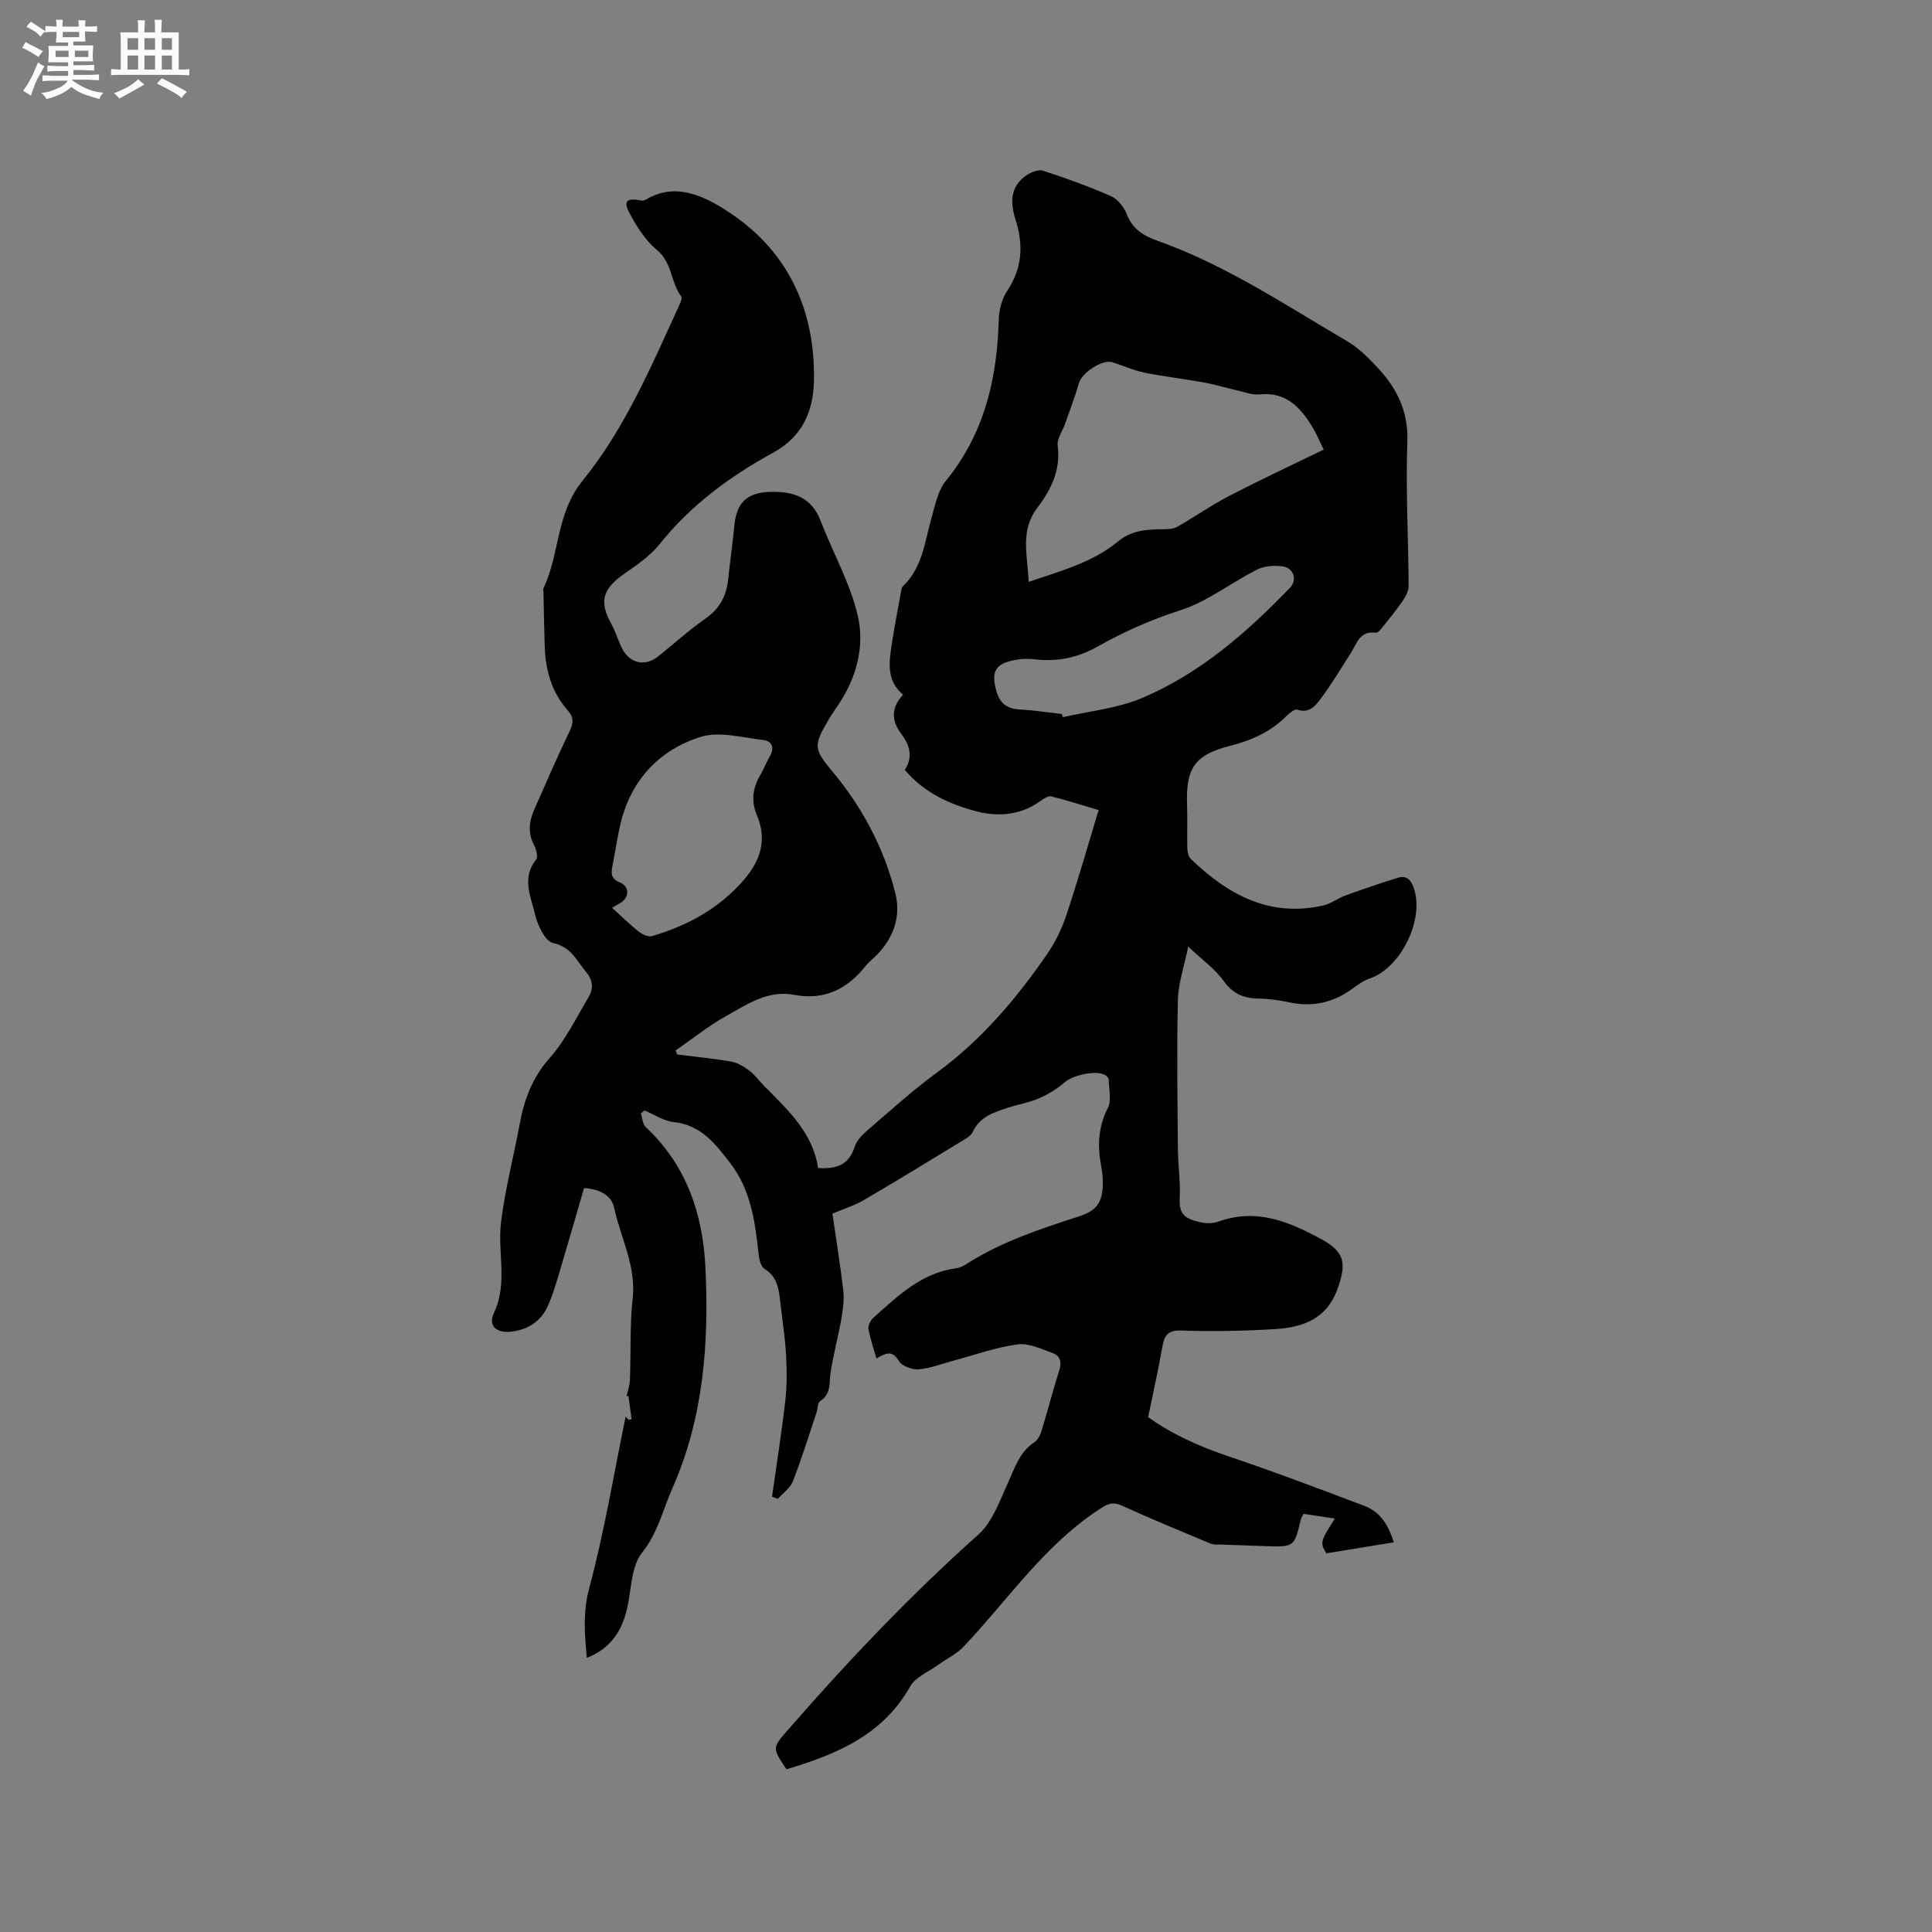 <svg enable-background="new 0 0 400 400" viewBox="0 0 400 400" xmlns="http://www.w3.org/2000/svg"><rect x="0" y="0" width="400" height="400" fill="#808080" stroke="none"/><path d="m129.53 293.3c-.18-.19.21.23.6.64.21-.03.43-.07.64-.1-.22-1.62-.45-3.23-.67-4.85-.13.04-.26.08-.38.12.24-1.15.66-2.29.7-3.45.21-5.61-.04-11.27.57-16.84.74-6.76-2.5-12.54-3.84-18.77-.54-2.48-2.8-3.85-6.23-4.07-1.69 5.79-3.36 11.65-5.11 17.49-.73 2.42-1.43 4.89-2.51 7.16-1.41 2.96-3.95 4.61-7.25 5.05-3.18.43-5.08-1.08-3.78-3.86 2.92-6.22.7-12.57 1.46-18.76.85-6.89 2.63-13.66 3.9-20.5.93-5.05 2.63-9.5 6.19-13.53 3.25-3.67 5.46-8.27 8.01-12.53 1.05-1.76.99-3.52-.48-5.25-1.97-2.33-3.05-5.2-6.83-6-1.63-.35-3.21-3.66-3.73-5.88-.87-3.7-2.85-7.62.21-11.42.44-.55.03-2.11-.43-2.97-1.31-2.5-1.05-4.9.02-7.32 2.4-5.42 4.73-10.87 7.31-16.2.86-1.77.94-2.92-.41-4.45-3.31-3.73-4.55-8.3-4.71-13.19-.12-3.71-.18-7.42-.26-11.13-.01-.32-.1-.69.02-.95 3.38-7.12 2.55-15.41 8.08-22.22 8.76-10.79 14.25-23.74 20.03-36.37.25-.55.64-1.44.41-1.74-2.21-2.89-1.83-6.96-4.98-9.58-2.42-2.01-4.28-4.93-5.77-7.76-1.33-2.52-.52-3.14 2.46-2.55.34.07.79-.09 1.11-.28 5.91-3.49 11.67-.69 16.14 2.11 12.81 8.03 18.78 20.36 18.5 35.46-.12 6.28-2.37 11.6-8.41 14.89-8.97 4.9-17.1 10.89-23.58 19-2 2.5-4.86 4.38-7.52 6.27-4.27 3.03-4.97 5.65-2.46 10.17.81 1.47 1.32 3.11 2.01 4.65 1.57 3.53 4.87 4.4 7.79 2.05 3.22-2.59 6.3-5.39 9.68-7.75 2.95-2.05 4.38-4.69 4.73-8.15.37-3.69.93-7.36 1.27-11.05.45-4.89 2.66-6.95 7.57-7.06 4.71-.1 8.44 1.13 10.31 6.02 2.53 6.59 6.13 12.9 7.7 19.7 1.42 6.14-.21 12.56-3.87 18.1-.7 1.06-1.44 2.1-2.09 3.19-3.33 5.61-3.2 6.22.84 11.07 6.12 7.35 10.5 15.68 12.86 24.93 1.21 4.73-.23 9.14-3.69 12.74-.81.84-1.76 1.55-2.48 2.46-3.81 4.76-8.53 7.11-14.75 5.93-5.49-1.05-9.83 2.02-14.21 4.46-3.63 2.03-6.9 4.68-10.34 7.06.11.28.21.56.32.83 3.73.47 7.49.82 11.19 1.47 1.33.24 2.66 1.04 3.76 1.88 1.17.88 2.04 2.14 3.09 3.2 4.93 4.96 10.1 9.75 11.13 16.96 3.96.27 6.43-.78 7.56-4.36.41-1.3 1.56-2.5 2.64-3.43 4.74-4.08 9.39-8.3 14.43-11.99 9.2-6.74 16.42-15.27 22.82-24.55 1.66-2.41 3-5.16 3.93-7.94 2.37-7.1 4.42-14.31 6.71-21.85-3.61-1.06-6.69-2.06-9.84-2.83-.61-.15-1.53.46-2.16.93-4 2.94-8.76 3.34-13.09 2.22-5.56-1.43-11-3.81-15.04-8.65 1.67-2.48 1.13-4.98-.7-7.4-2.06-2.71-2.23-5.43.35-8.14-3.56-2.99-2.9-6.85-2.32-10.64.53-3.45 1.2-6.89 1.82-10.32.09-.51.12-1.17.44-1.48 4.14-3.94 4.55-9.39 6.01-14.44.73-2.53 1.27-5.4 2.85-7.34 8.01-9.79 10.67-21.17 11-33.44.05-2.01.64-4.3 1.74-5.95 3.18-4.74 3.39-9.6 1.72-14.83-1.1-3.45-1.11-6.8 2.27-9.1.95-.65 2.49-1.27 3.44-.96 4.78 1.56 9.54 3.27 14.13 5.3 1.38.61 2.64 2.28 3.22 3.75 1.22 3.09 3.48 4.44 6.43 5.49 14.07 5 26.43 13.29 39.2 20.77 2.25 1.31 4.19 3.26 6.01 5.17 4.13 4.33 6.67 9.14 6.44 15.6-.36 9.95.21 19.93.26 29.89.01 1.09-.68 2.3-1.33 3.25-1.32 1.93-2.83 3.74-4.3 5.57-.3.38-.81.93-1.15.88-3.3-.5-3.92 2.19-5.18 4.18-2.04 3.21-4 6.48-6.27 9.52-1.05 1.41-2.35 3.05-4.79 2.22-.56-.19-1.68.72-2.31 1.35-3.25 3.26-7.18 5-11.61 6.13-7.4 1.88-9.21 4.65-8.93 12.27.11 2.96-.03 5.92.05 8.88.02.77.2 1.77.71 2.26 7.67 7.4 16.32 12.18 27.46 9.64 1.58-.36 2.98-1.48 4.54-2.05 3.62-1.31 7.26-2.57 10.95-3.69 1.72-.53 2.65.47 3.23 2.13 2.26 6.46-2.66 16.55-9.12 18.74-1.26.43-2.43 1.25-3.52 2.06-3.89 2.87-8.14 3.89-12.9 2.92-2.07-.42-4.19-.79-6.3-.81-3.13-.03-5.49-.83-7.47-3.6-1.78-2.51-4.45-4.39-7.39-7.18-.82 4.04-2.06 7.55-2.14 11.09-.25 10.26-.08 20.54 0 30.81.03 3.39.55 6.79.38 10.16-.17 3.42 1.04 4.36 4.67 5.08 1.1.22 2.39.15 3.44-.23 7.78-2.8 14.59.06 21.19 3.66 4.88 2.65 5.22 4.98 3.44 10.11-2.23 6.45-7.26 8.17-13.08 8.52-6.45.39-12.93.51-19.39.29-3.22-.11-3.55 1.54-3.96 3.9-.8 4.52-1.82 9-2.85 14.02 4.54 3.31 10.32 6 16.5 8.08 9.52 3.2 18.92 6.77 28.31 10.32 3.18 1.2 4.91 3.86 6.05 7.53-4.77.78-9.41 1.54-13.99 2.29-1.28-2.33-1.28-2.33 1.79-7.21-2.27-.34-4.38-.66-6.47-.97-.25.47-.47.73-.54 1.02-1.39 5.85-1.39 5.85-7.27 5.66-3.18-.1-6.35-.21-9.53-.33-.63-.02-1.33.05-1.89-.18-6.13-2.56-12.27-5.09-18.31-7.84-1.68-.77-2.73-.58-4.25.39-11.7 7.46-19.3 18.93-28.59 28.76-1.46 1.54-3.52 2.5-5.28 3.78-2 1.45-4.7 2.52-5.81 4.49-5.72 10.14-15.33 14.05-25.59 17.13-3.04-4.49-2.97-4.43.44-8.33 12.35-14.15 25.24-27.74 39.29-40.27 2.88-2.57 4.35-6.85 6.05-10.54 1.46-3.18 2.41-6.53 5.58-8.61.7-.46 1.18-1.49 1.45-2.35 1.27-4.15 2.34-8.36 3.66-12.5.56-1.77.15-3.06-1.44-3.61-2.34-.82-4.91-2.07-7.2-1.76-4.45.6-8.76 2.16-13.13 3.33-2.44.65-4.84 1.62-7.32 1.83-1.36.12-3.47-.66-4.11-1.71-1.46-2.41-2.75-1.57-4.66-.54-.55-1.96-1.27-4.02-1.65-6.14-.12-.69.44-1.76 1.03-2.29 5.05-4.5 9.94-9.3 17.14-10.24.71-.09 1.43-.44 2.04-.83 7.21-4.62 15.24-7.28 23.3-9.88 3.71-1.2 4.94-2.86 5.01-6.7.02-1.16-.07-2.34-.29-3.48-.81-4.24-.75-8.25 1.33-12.28.81-1.57.22-3.89.19-5.86-.01-.33-.38-.76-.7-.95-1.91-1.14-6.81.03-8.48 1.51-1.54 1.37-3.4 2.48-5.3 3.3-2.02.88-4.26 1.24-6.37 1.93-2.91.96-5.85 1.83-7.31 5.03-.39.85-1.51 1.43-2.4 1.97-6.69 4.08-13.38 8.17-20.15 12.13-1.84 1.08-3.94 1.72-6.5 2.81.71 4.89 1.61 10.37 2.25 15.89.22 1.92-.06 3.95-.4 5.88-.65 3.72-1.65 7.39-2.23 11.13-.33 2.16.18 4.44-2.17 5.9-.52.32-.46 1.53-.72 2.31-1.6 4.78-3.09 9.61-4.91 14.3-.55 1.41-2.06 2.44-3.12 3.64-.4-.15-.8-.3-1.2-.46.93-6.6 1.98-13.2 2.74-19.82.36-3.13.35-6.33.17-9.49-.21-3.7-.8-7.37-1.21-11.06-.3-2.65-.61-5.19-3.28-6.82-.75-.46-1.08-1.96-1.2-3.03-.72-6.68-1.6-13.3-5.88-18.85-3.05-3.96-6.04-7.89-11.69-8.49-2.08-.22-4.04-1.57-6.05-2.4-.25.2-.5.4-.75.6.32.96.35 2.22.99 2.82 8.43 7.88 11.83 17.97 12.37 29.08.77 15.69-.41 31.26-6.87 45.78-1.95 4.39-2.98 9.2-6.25 13.28-2.27 2.85-2.2 7.6-3.09 11.51-1.07 4.7-3.41 8.33-8.34 10.25-.47-4.97-.84-9.46.5-14.44 3.13-11.67 5.1-23.71 7.53-35.49zm144.53-200.22c-.91-1.85-1.48-3.22-2.23-4.47-2.49-4.15-5.45-7.52-11.03-6.96-1.5.15-3.1-.46-4.63-.81-2.3-.52-4.57-1.23-6.88-1.65-4.12-.75-8.3-1.21-12.4-2.05-2.26-.46-4.41-1.48-6.63-2.15-2.08-.63-6.27 2.21-6.87 4.3-.83 2.89-1.92 5.7-2.91 8.54-.52 1.48-1.68 3.02-1.5 4.4.67 5.06-1.37 9.17-4.21 12.9-3.61 4.74-2.04 9.78-1.79 15.34 6.7-2.29 13.2-4.01 18.41-8.31 2.94-2.43 6.08-2.56 9.48-2.59.96-.01 2.06-.05 2.86-.5 3.58-2.03 6.96-4.42 10.61-6.31 6.36-3.31 12.88-6.35 19.72-9.68zm-147.33 94.86c1.83 1.66 3.55 3.38 5.45 4.89.75.6 2.03 1.22 2.81.98 7.45-2.19 14.06-5.8 19.18-11.83 3.35-3.96 4.65-8.22 2.53-13.22-1.2-2.82-.9-5.57.67-8.22.75-1.27 1.28-2.68 2.02-3.96 1.02-1.75.45-3.15-1.32-3.36-4.37-.5-9.19-1.88-13.1-.63-8.47 2.71-14.29 8.86-16.47 17.84-.7 2.88-1.09 5.83-1.68 8.74-.31 1.55-.42 2.74 1.51 3.53 2.08.86 2.01 3.12.08 4.27-.7.42-1.42.82-1.68.97zm93.11-40.11c.07.22.14.44.21.66 5.52-1.28 11.36-1.82 16.49-4.01 11.97-5.09 21.65-13.56 30.59-22.85 1.45-1.51.74-3.98-1.44-4.34-1.74-.29-3.86-.14-5.4.63-5.38 2.7-10.31 6.64-15.94 8.44-6.02 1.93-11.64 4.43-17.06 7.48-4.16 2.34-8.41 3.23-13.11 2.66-1.64-.2-3.41-.07-5 .36-2.39.63-3.82 1.68-3.19 4.95.65 3.41 1.95 4.94 5.33 5.1 2.85.14 5.68.6 8.52.92z" fill="#010103"/><g fill="#fcfbfa"><path d="m6.8 9.5c.6.3 1.3.7 2.1 1.1-.4.4-.7.8-.9 1.2-.7-.4-1.3-.8-1.8-1.1s-1.1-.6-1.6-.8c.2-.4.5-.8.7-1.2.4.2.8.5 1.5.8zm.9 6.9c-.3.6-.5 1.1-.7 1.7s-.4 1.1-.6 1.7c-.6-.4-1.1-.7-1.6-1 .7-1 1.2-1.8 1.5-2.4.3-.5.6-1.1.8-1.7.3-.6.5-1.2.8-1.8.3.3.8.6 1.3.8-.7 1.3-1.2 2.2-1.5 2.7zm.1-11c.4.3 1 .7 1.7 1.1-.5.2-.8.6-1.1 1.1-.5-.6-1-1-1.4-1.2s-.9-.6-1.5-.8c.2-.4.5-.7.9-1.1.5.3.9.6 1.4.9zm10.5 13.1c1 .4 2 .6 3.1.7-.4.4-.7.8-.8 1.3-.9-.2-1.9-.6-3-.9-1-.4-2-.9-2.8-1.6-.5.4-1.1.9-1.9 1.3s-1.9.9-3.3 1.2c-.1-.3-.5-.8-1.1-1.3 1 0 2.1-.3 3.2-.8 1.2-.5 1.9-1 2.3-1.7h-3.2c-.4 0-1 0-2 .1v-1.2c1 0 1.7.1 2 .1h3.3v-1h-2.3c-.2 0-.9 0-2 .1v-1.2c1.2 0 1.9.1 2 .1h2.3v-.8h-4.1c0-.7.1-1.2.1-1.6 0-.5 0-1.1-.1-1.8h4.1v-.7h-2.5c0-.6.1-1.1.1-1.6v-.6h-.5c-.4 0-1 0-1.8.1v-1.3c1.2 0 1.9.1 2.1.1h.2c0-.3 0-.8-.1-1.4h1.4c0 .6-.1 1-.1 1.4h3.4c0-.4 0-.8-.1-1.3h1.5c0 .4-.1.9-.1 1.3.7 0 1.5 0 2.5-.1v1.2c-1 0-1.8-.1-2.5-.1v.6c0 .3 0 .8.1 1.5h-2.5v.8h4.1c0 .7-.1 1.3-.1 1.8s0 1 .1 1.5h-4.1v.8h1.4c.8 0 1.8 0 2.9-.1v1.2c-1 0-1.9-.1-2.8-.1h-1.5v1h3.2c.3 0 1 0 2.1-.1v1.2c-1.1 0-1.8-.1-2.1-.1h-3.4l-.1.1c1.4 1 2.4 1.5 3.4 1.9zm-4.1-6.7v-1.3h-2.7v1.3zm2.2-4.1v-1.1h-3.4v1.1zm1.9 4.1v-1.3h-2.8v1.3z"/><path d="m37 6.7v2.3 5.4c1 0 1.8 0 2.2-.1v1.3c-.6 0-1.5-.1-2.5-.1h-11.9c-.7 0-1.3 0-1.8.1v-1.3c.5 0 1.1.1 2 .1v-5.2c0-1 0-1.8-.1-2.5h3.7c0-1.3 0-2.1-.1-2.5h1.5c0 .4-.1 1.3-.1 2.5h2.2c0-1.2 0-2.1-.1-2.6h1.5c0 .4-.1 1.3-.1 2.6zm-12.3 13.7c-.3-.4-.7-.8-1.1-1.1 1.1-.4 2.1-.9 2.9-1.3.8-.5 1.5-1 2.1-1.6.4.4.9.8 1.3 1.1-2.5 1.4-4.2 2.4-5.2 2.9zm3.9-10.1v-2.4h-2.2v2.4zm0 4.1v-2.9h-2.2v2.9zm3.5-4.1v-2.4h-2.2v2.4zm0 4.1v-2.9h-2.2v2.9zm.4 2.9 1-1.1c.6.3 1.4.7 2.5 1.3s2 1.1 2.7 1.5c-.4.4-.8.8-1.1 1.3-.8-.8-2.5-1.7-5.1-3zm3.1-7v-2.4h-2.1v2.4zm0 4.1v-2.9h-2.1v2.9z"/></g></svg>